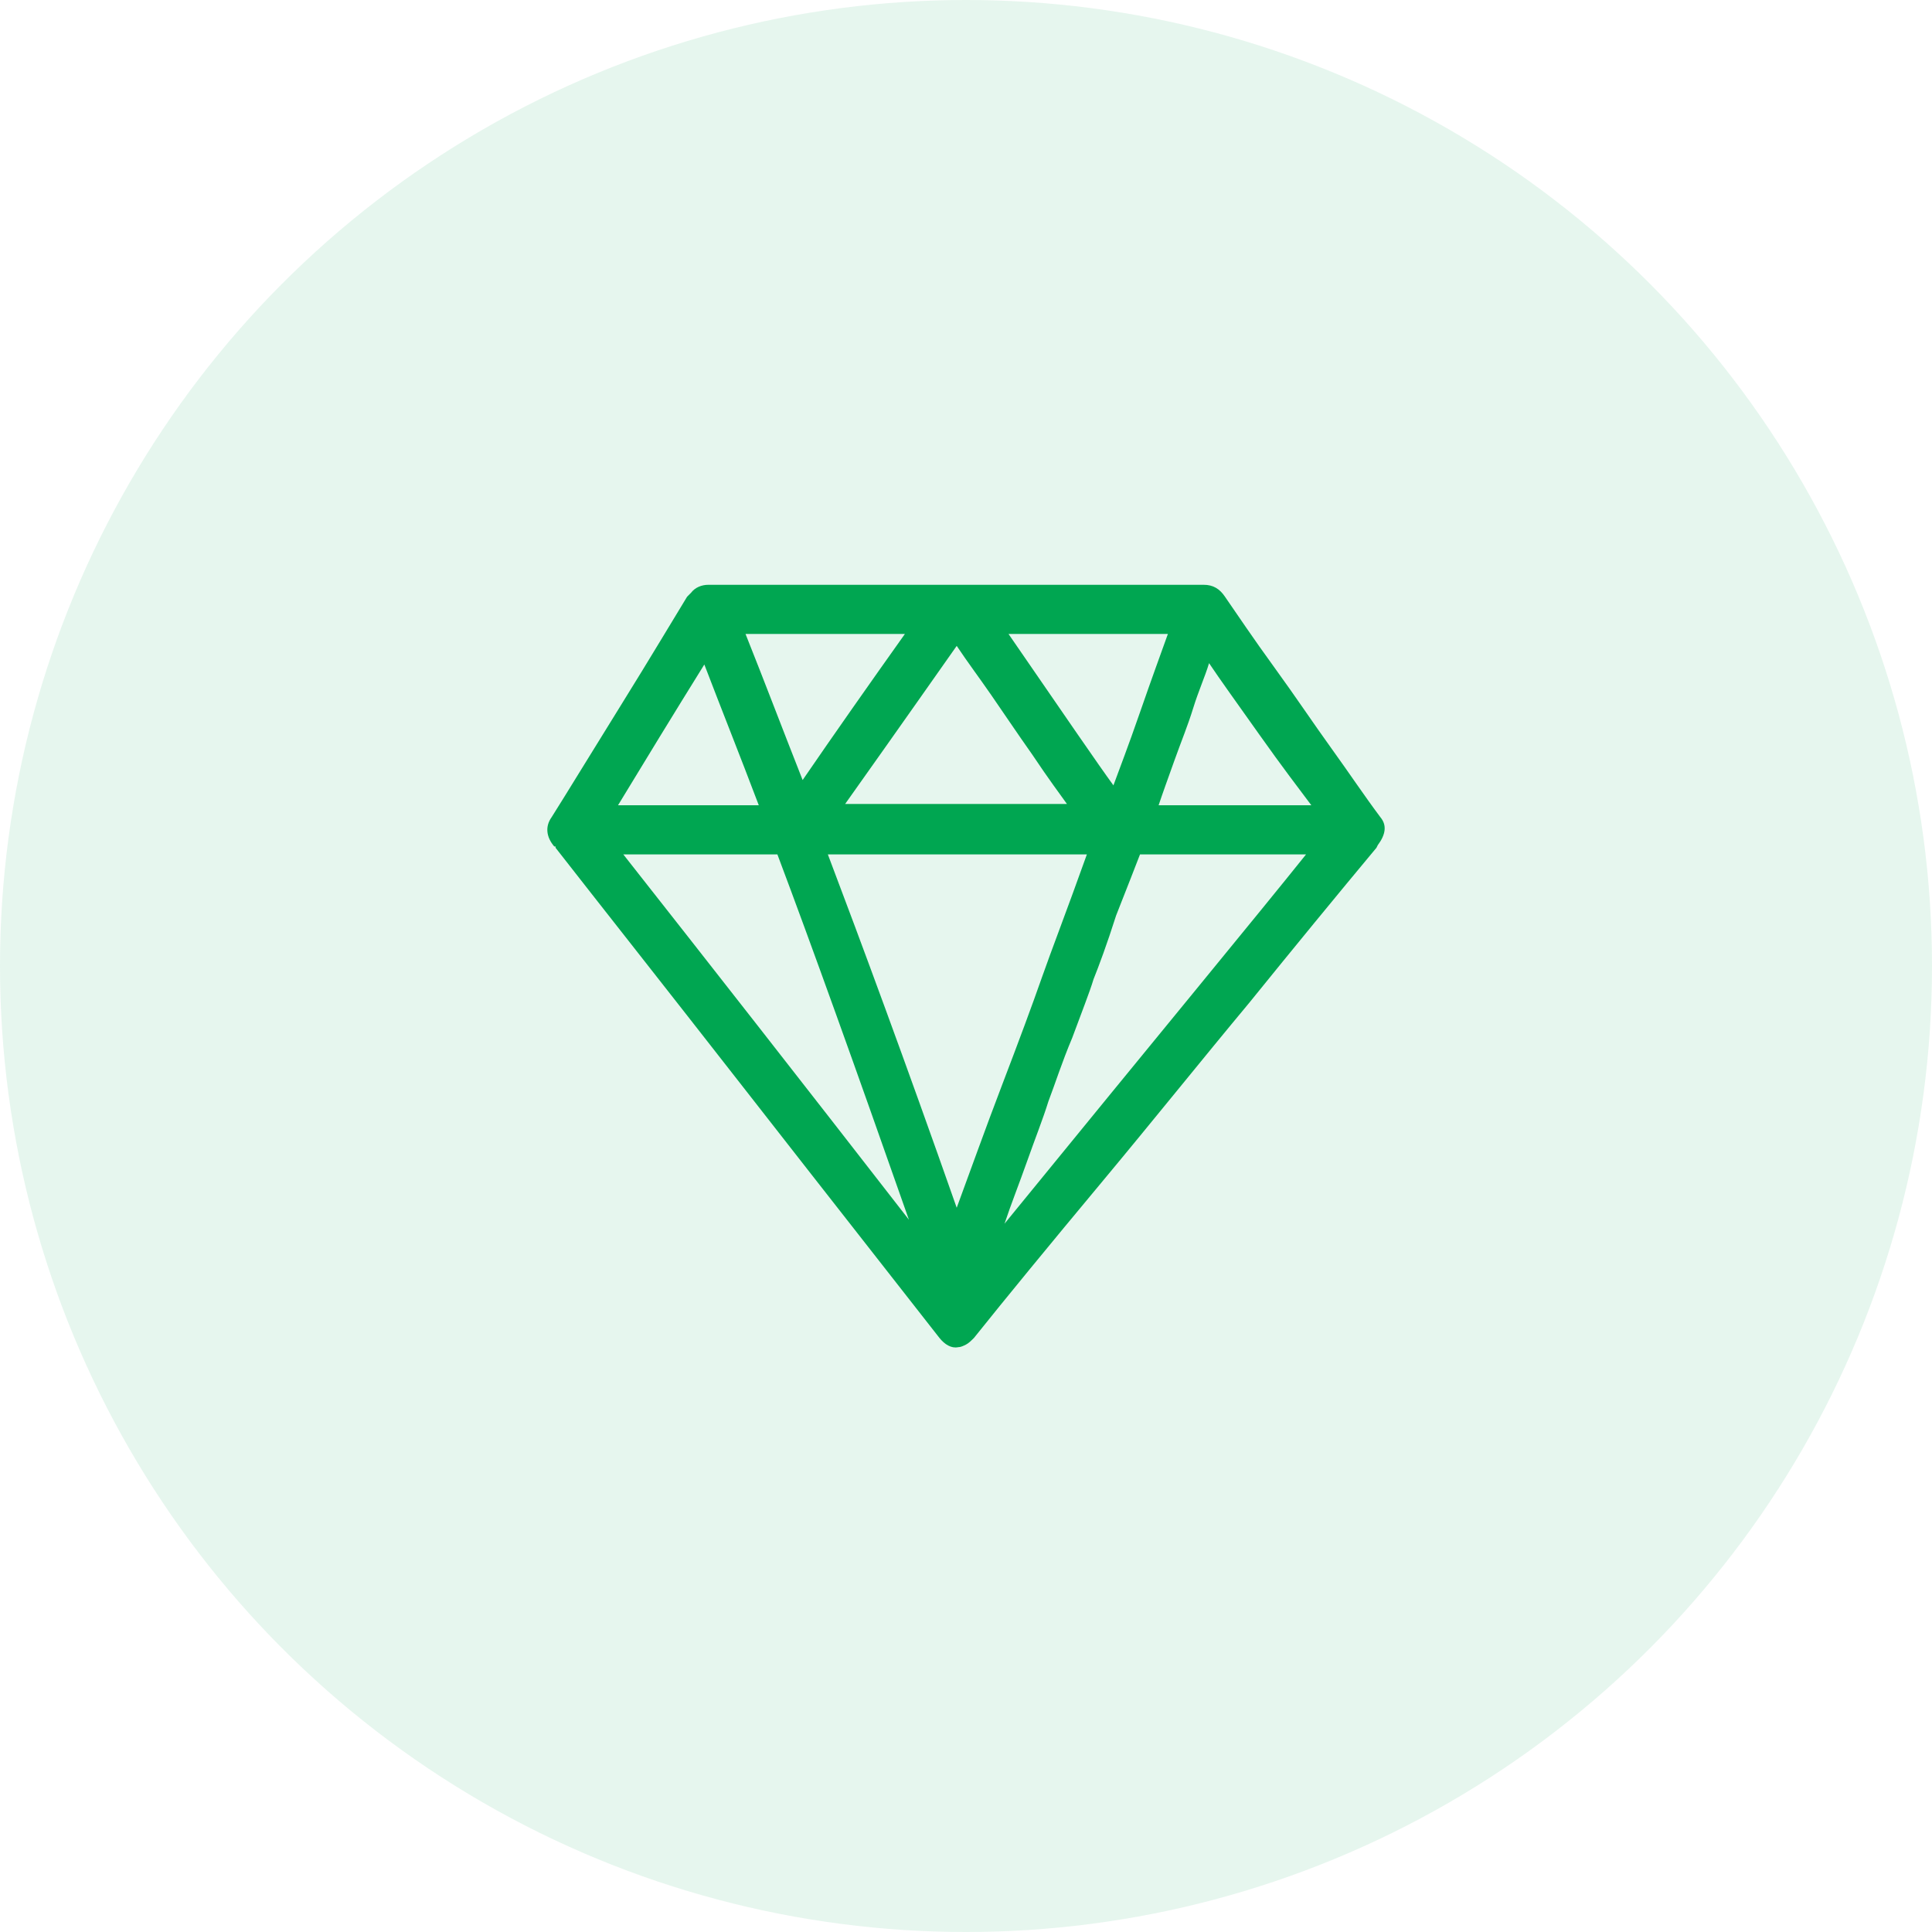 <?xml version="1.0" encoding="UTF-8"?>
<svg width="100px" height="100px" viewBox="0 0 100 100" version="1.1" xmlns="http://www.w3.org/2000/svg" xmlns:xlink="http://www.w3.org/1999/xlink">
    <!-- Generator: Sketch 57.1 (83088) - https://sketch.com -->
    <title>七星级服务体验</title>
    <desc>Created with Sketch.</desc>
    <g id="Page-1" stroke="none" stroke-width="1" fill="none" fill-rule="evenodd">
        <g id="流动性供应商" transform="translate(-1257, -790)" fill="#00A651" fill-rule="nonzero">
            <g id="七星级服务体验" transform="translate(1257, 790)">
                <circle id="Oval" opacity="0.1" cx="50" cy="50" r="50"></circle>
                <g id="高级" transform="translate(28, 30)">
                    <path d="M43.45,12.3 C42.625,11.2 41.8,9.963 40.906,8.725 C40.013,7.488 39.05,6.044 37.95,4.531 C36.85,3.019 36.025,1.781 35.406,0.888 C35.131,0.475 34.788,0.269 34.306,0.269 L8.663,0.269 C8.319,0.269 7.975,0.406 7.769,0.681 L7.7,0.75 L7.563,0.888 C6.806,2.125 5.706,3.981 4.125,6.525 C2.544,9.069 1.375,10.994 0.55,12.3 C0.206,12.781 0.275,13.331 0.688,13.813 L0.756,13.813 L0.756,13.881 C2.956,16.7 6.325,20.963 10.725,26.6 C15.125,32.238 18.425,36.431 20.625,39.25 C20.9,39.594 21.244,39.8 21.588,39.731 C21.725,39.731 21.863,39.663 22,39.594 C22.138,39.525 22.275,39.388 22.413,39.25 C24.063,37.188 26.263,34.506 29.013,31.206 C31.763,27.906 34.238,24.813 36.644,21.925 C38.981,19.038 41.181,16.356 43.244,13.881 L43.313,13.744 C43.725,13.194 43.794,12.713 43.45,12.3 L43.45,12.3 Z M39.875,11.681 L31.969,11.681 C32.175,11.063 32.45,10.306 32.794,9.344 C33.138,8.381 33.481,7.556 33.756,6.663 C34.031,5.769 34.375,5.013 34.581,4.325 C35.131,5.15 36.025,6.388 37.194,8.038 C38.363,9.688 39.256,10.856 39.875,11.681 Z M21.519,3.431 C22.069,4.256 22.688,5.081 23.306,5.975 C23.925,6.869 24.613,7.9 25.438,9.069 C26.263,10.306 26.881,11.131 27.225,11.613 L15.744,11.613 C18.769,7.35 20.694,4.6 21.519,3.431 L21.519,3.431 Z M28.256,14.225 C27.225,17.113 26.4,19.244 25.919,20.619 C25.438,21.994 24.75,23.85 23.856,26.188 C22.963,28.525 22.206,30.656 21.519,32.513 C18.838,24.881 16.569,18.763 14.85,14.225 L28.256,14.225 L28.256,14.225 Z M29.631,10.65 C28.875,9.619 27.088,7.006 24.2,2.813 L32.45,2.813 C32.106,3.775 31.625,5.081 31.006,6.869 C30.388,8.656 29.906,9.894 29.631,10.65 Z M13.544,10.375 C12.513,7.763 11.55,5.219 10.588,2.813 L18.838,2.813 C16.981,5.425 15.194,7.969 13.544,10.375 Z M8.456,4.394 C9.35,6.731 10.313,9.138 11.275,11.681 L3.988,11.681 C5.363,9.413 6.875,6.938 8.456,4.394 Z M12.238,14.225 C14.025,18.969 16.294,25.294 19.044,33.131 C13.544,26.05 8.594,19.725 4.263,14.225 L12.238,14.225 Z M31.006,14.225 L39.6,14.225 C37.125,17.319 31.9,23.644 23.994,33.338 C24.338,32.306 24.75,31.275 25.163,30.106 C25.575,28.938 25.988,27.906 26.263,27.013 C26.606,26.119 26.95,25.019 27.5,23.713 C27.981,22.406 28.394,21.375 28.6,20.688 C28.875,20 29.288,18.9 29.769,17.388 C30.388,15.806 30.8,14.775 31.006,14.225 Z" id="Shape"></path>
                </g>
            </g>
        </g>
    </g>
</svg>